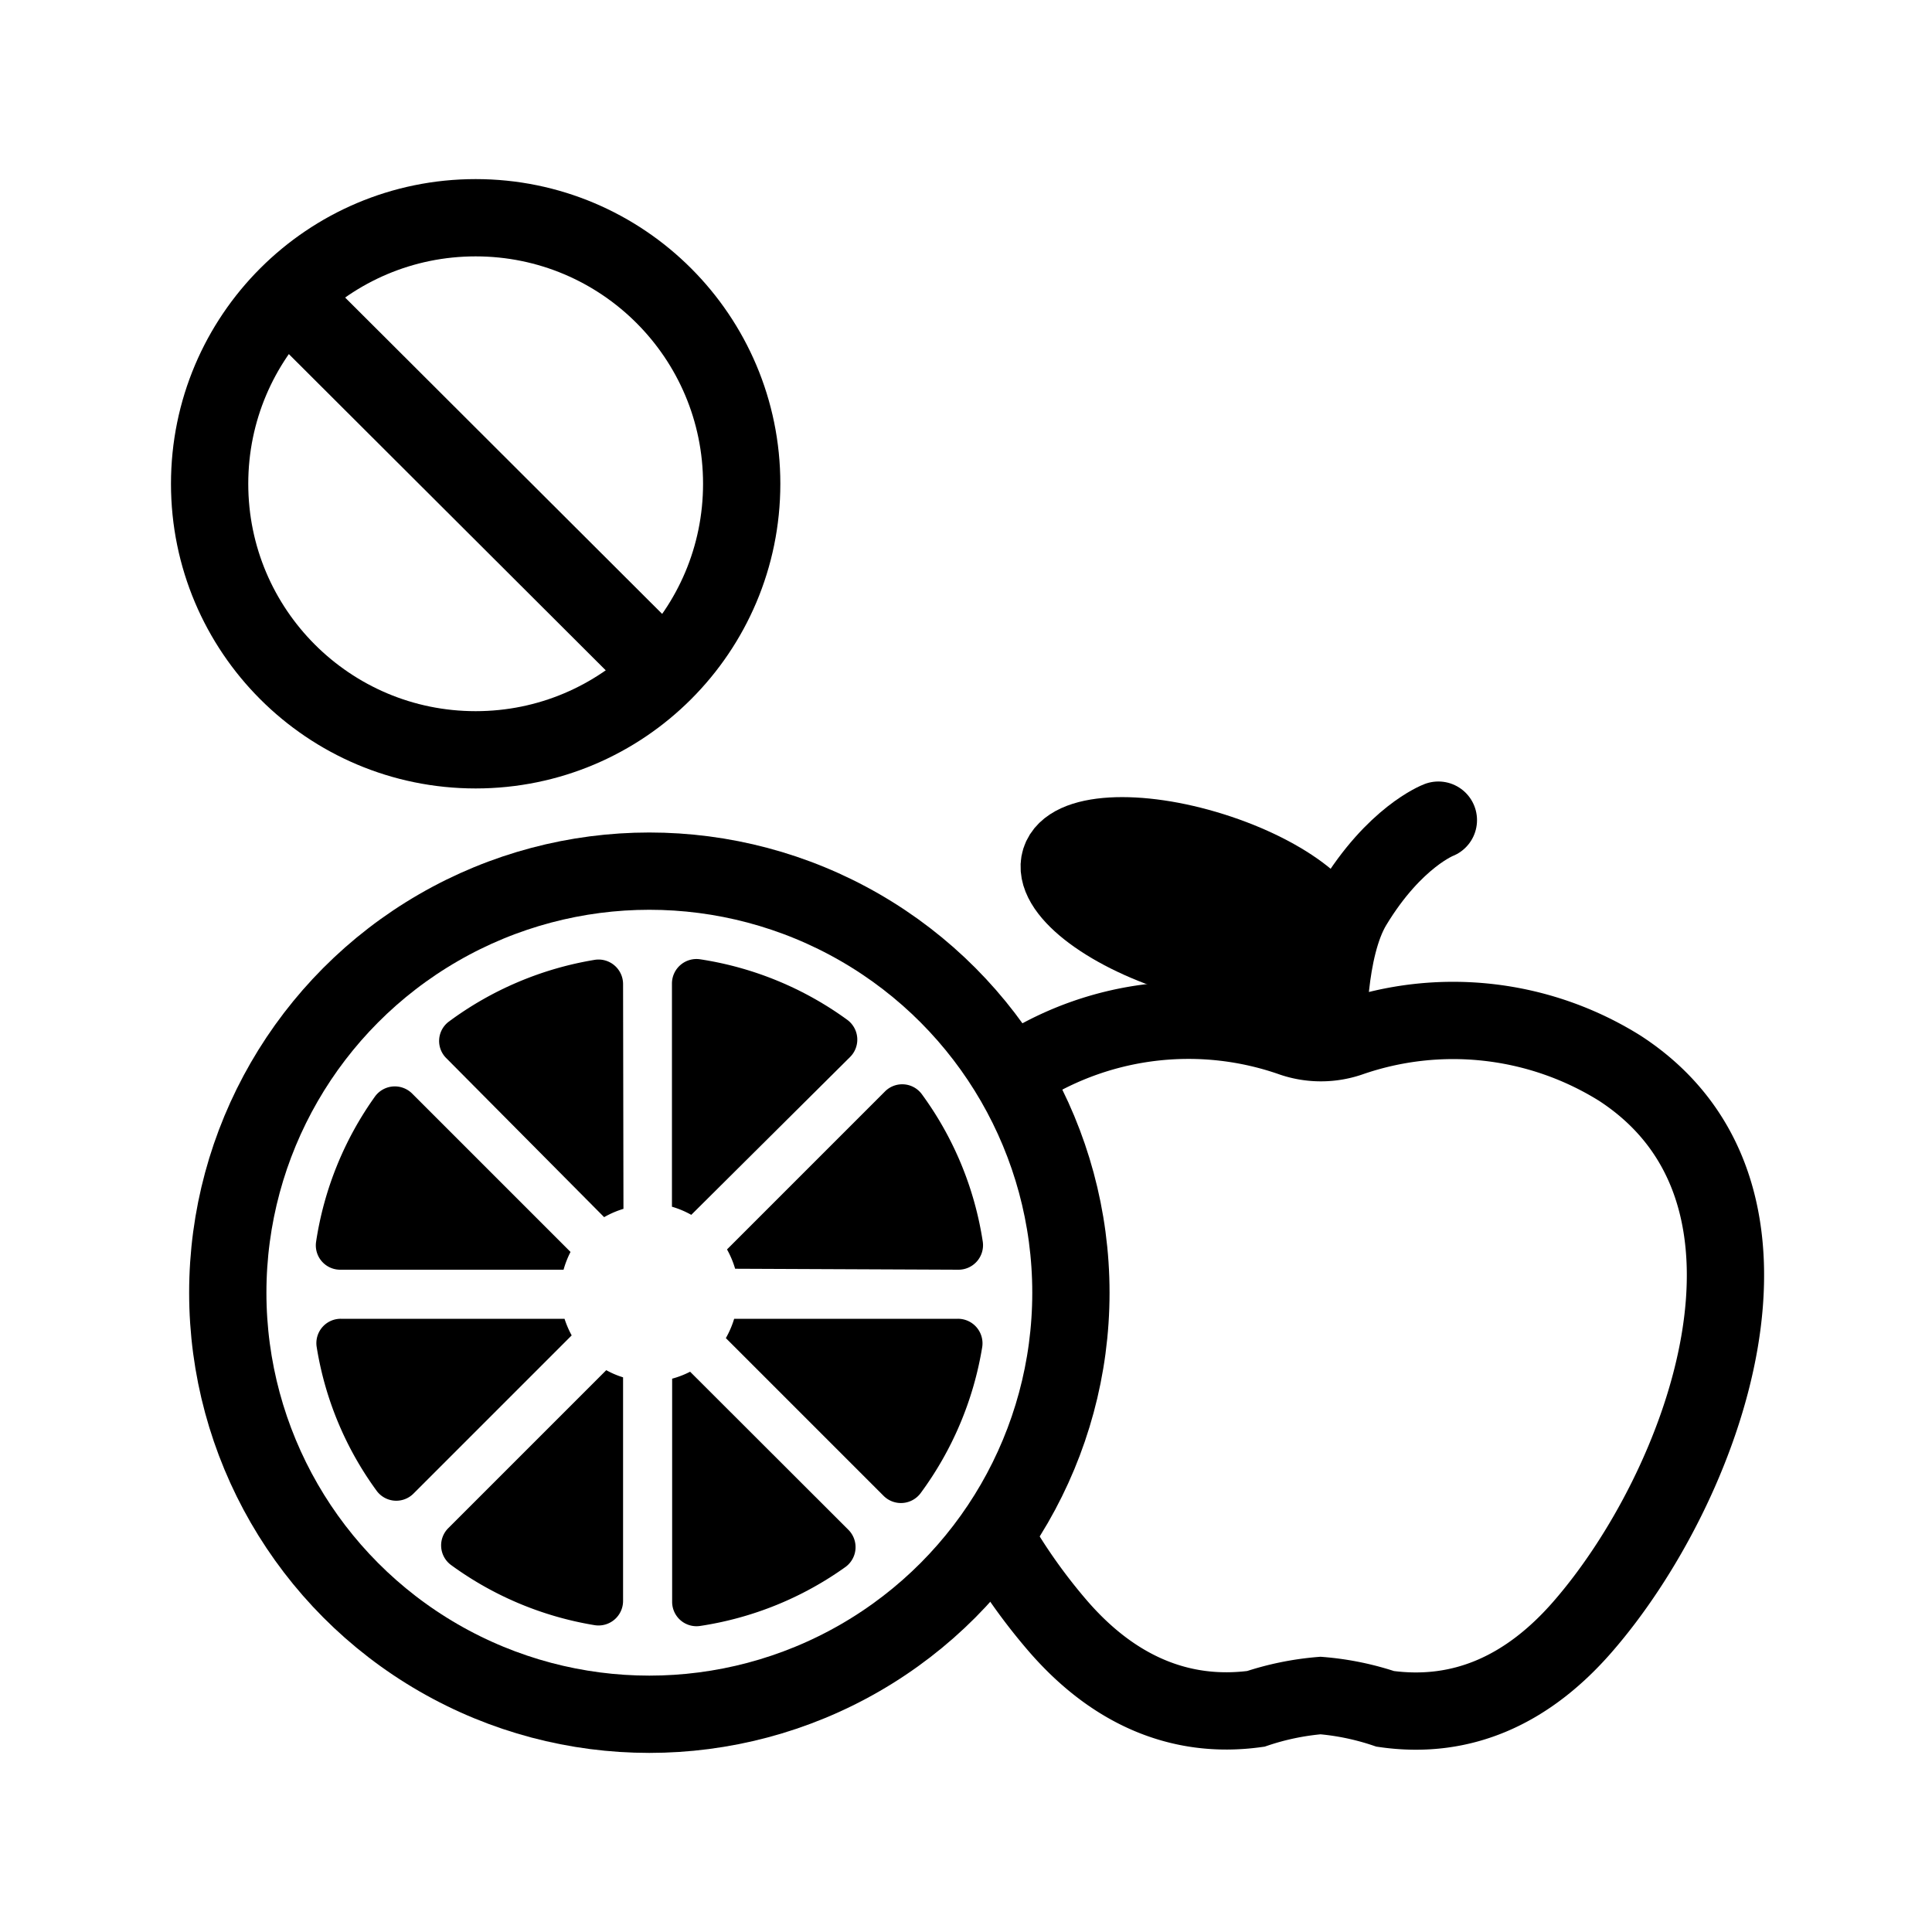 <svg id="Layer_1" data-name="Layer 1" xmlns="http://www.w3.org/2000/svg" viewBox="0 0 100 100"><defs><style>.cls-1,.cls-2{fill:none;}.cls-1,.cls-2,.cls-3{stroke:#000;stroke-miterlimit:10;stroke-width:4px;}.cls-2{stroke-linecap:round;}</style></defs><path class="cls-1" d="M51.45,79.47a29.6,29.6,0,0,0,3.35,4.74C57.57,87.39,61,89,65,88.45a14.23,14.23,0,0,1,3.35-.69,14.11,14.11,0,0,1,3.35.69c4.06.58,7.44-1.06,10.21-4.24,6.24-7.16,12-22.38,1.93-28.92a16.29,16.29,0,0,0-14-1.56,4.62,4.62,0,0,1-2.94,0,16.2,16.2,0,0,0-14,1.56"/><path class="cls-2" d="M74.45,42.45s-2.27.86-4.41,4.4c-1.38,2.28-1.29,6.63-1.29,6.63"/><ellipse class="cls-3" cx="61.9" cy="46.73" rx="2.81" ry="7.37" transform="translate(-1.26 91.74) rotate(-72.52)"/><circle class="cls-1" cx="33.61" cy="66.91" r="21.82"/><path d="M34.79,82.9a1.26,1.26,0,0,0,1.44,1.26,17.38,17.38,0,0,0,7.54-3.06,1.27,1.27,0,0,0,.14-1.92L35.72,71a4.72,4.72,0,0,1-.93.36Z"/><path d="M21.34,56.61a1.27,1.27,0,0,0-1.92.13,17.38,17.38,0,0,0-3.06,7.54,1.26,1.26,0,0,0,1.26,1.44H29.17a4.88,4.88,0,0,1,.36-.92Z"/><path d="M17.64,68.26a1.26,1.26,0,0,0-1.25,1.45,17.21,17.21,0,0,0,3.11,7.46,1.26,1.26,0,0,0,1.91.13l8.18-8.18a5.07,5.07,0,0,1-.37-.86Z"/><path d="M23.2,79.1A1.26,1.26,0,0,0,23.34,81a17.36,17.36,0,0,0,7.45,3.12,1.27,1.27,0,0,0,1.46-1.26V71.29a4.46,4.46,0,0,1-.87-.37Z"/><path d="M32.25,50.94a1.27,1.27,0,0,0-1.46-1.26,17.44,17.44,0,0,0-7.56,3.2,1.25,1.25,0,0,0-.12,1.9L31.27,63a4.78,4.78,0,0,1,1-.43Z"/><path d="M44,54.71a1.27,1.27,0,0,0-.14-1.92,17.38,17.38,0,0,0-7.64-3.14,1.27,1.27,0,0,0-1.44,1.26V62.46a4.72,4.72,0,0,1,1,.42Z"/><path d="M49.61,65.72a1.27,1.27,0,0,0,1.26-1.44,17.33,17.33,0,0,0-3.16-7.65,1.26,1.26,0,0,0-1.91-.13l-8.17,8.17a4.8,4.8,0,0,1,.42,1Z"/><path d="M49.58,68.26H38a4.86,4.86,0,0,1-.43,1l8.16,8.16a1.27,1.27,0,0,0,1.91-.12,17.47,17.47,0,0,0,3.2-7.58A1.27,1.27,0,0,0,49.58,68.26Z"/><circle class="cls-1" cx="24.62" cy="25.04" r="13.77"/><path d="M16.46,14a13.7,13.7,0,0,0-2.92,2.92L32.79,36.13a13.94,13.94,0,0,0,2.92-2.92Z"/></svg>